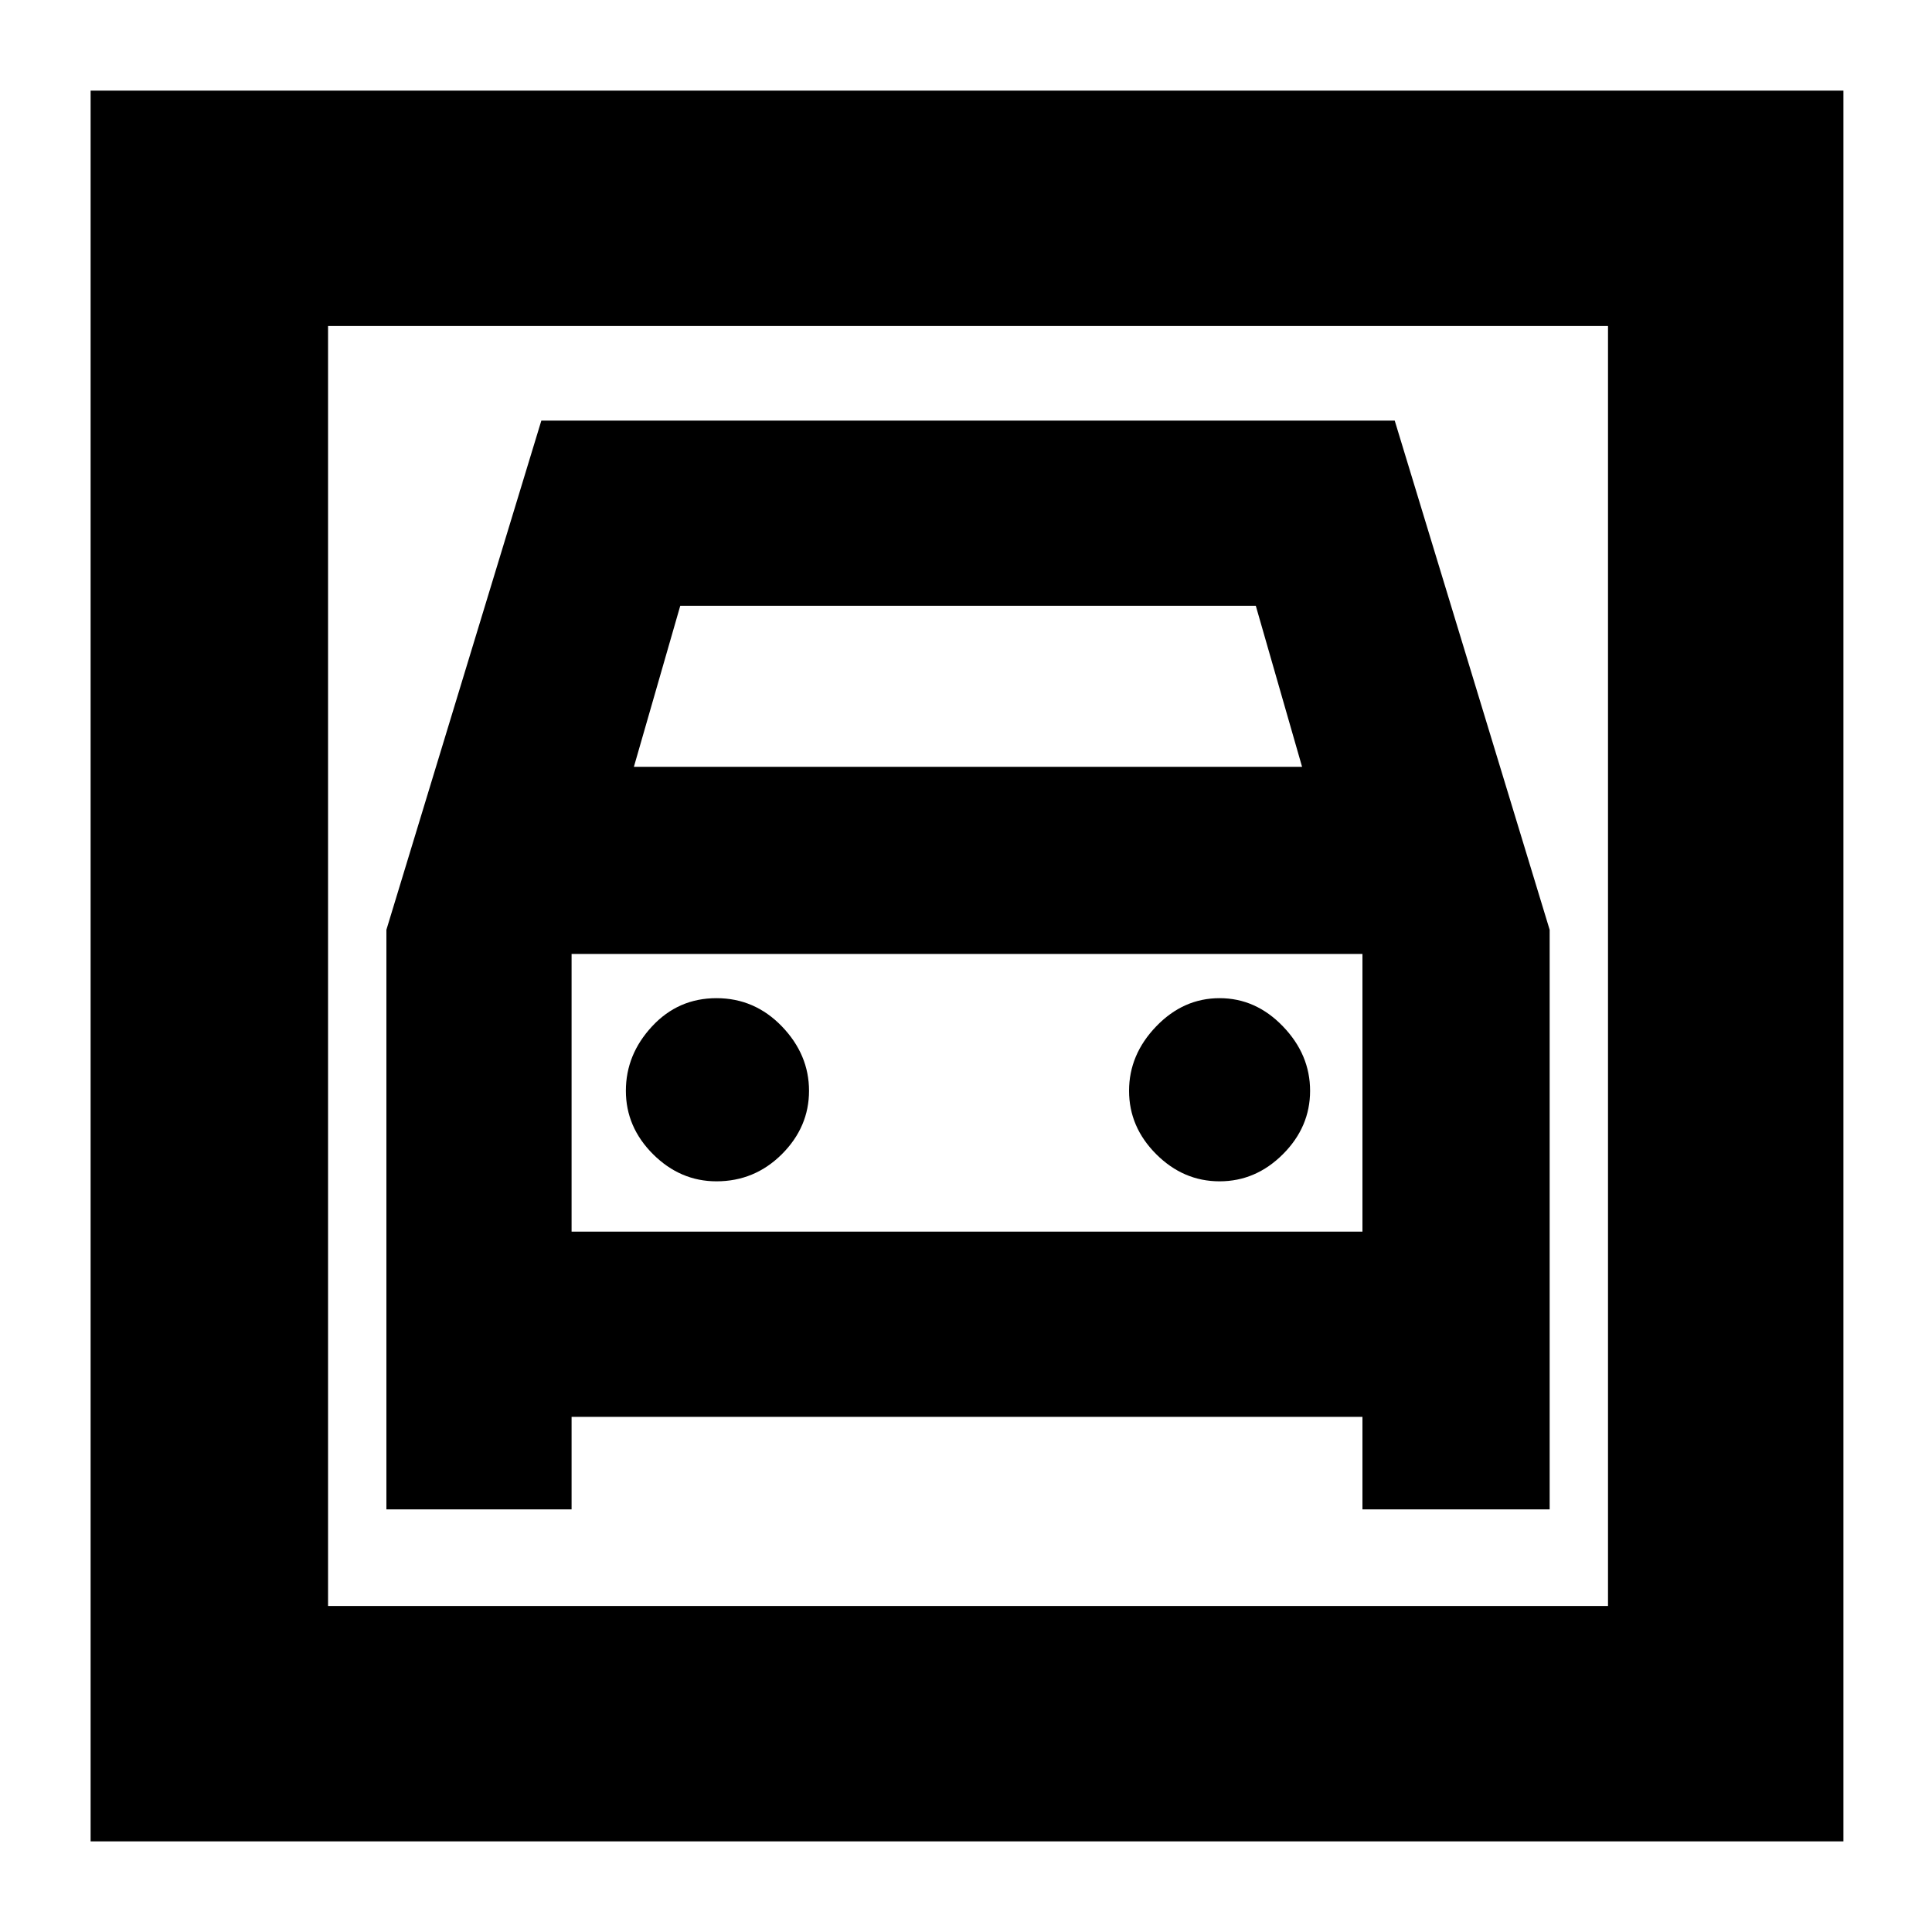 <svg xmlns="http://www.w3.org/2000/svg" height="20" width="20"><path d="M.938 19.062V.938h18.145v18.124Zm2.458-2.437h13.25V3.375H3.396Zm4.021-4.396q.395 0 .677-.281.281-.281.281-.656t-.281-.667q-.282-.292-.677-.292-.396 0-.667.292t-.271.667q0 .375.281.656.282.281.657.281Zm5.208 0q.375 0 .656-.281t.281-.656q0-.375-.281-.667-.281-.292-.656-.292t-.656.292q-.281.292-.281.667 0 .375.281.656t.656.281ZM4 15.625h1.917v-.958h8.187v.958h1.938v-6l-1.604-5.271H5.604L4 9.625Zm2.562-7.687.48-1.667H13l.479 1.667Zm-.645 4.812V9.875h8.187v2.875Zm-2.521 3.875V3.375v13.25Z"/></svg>
